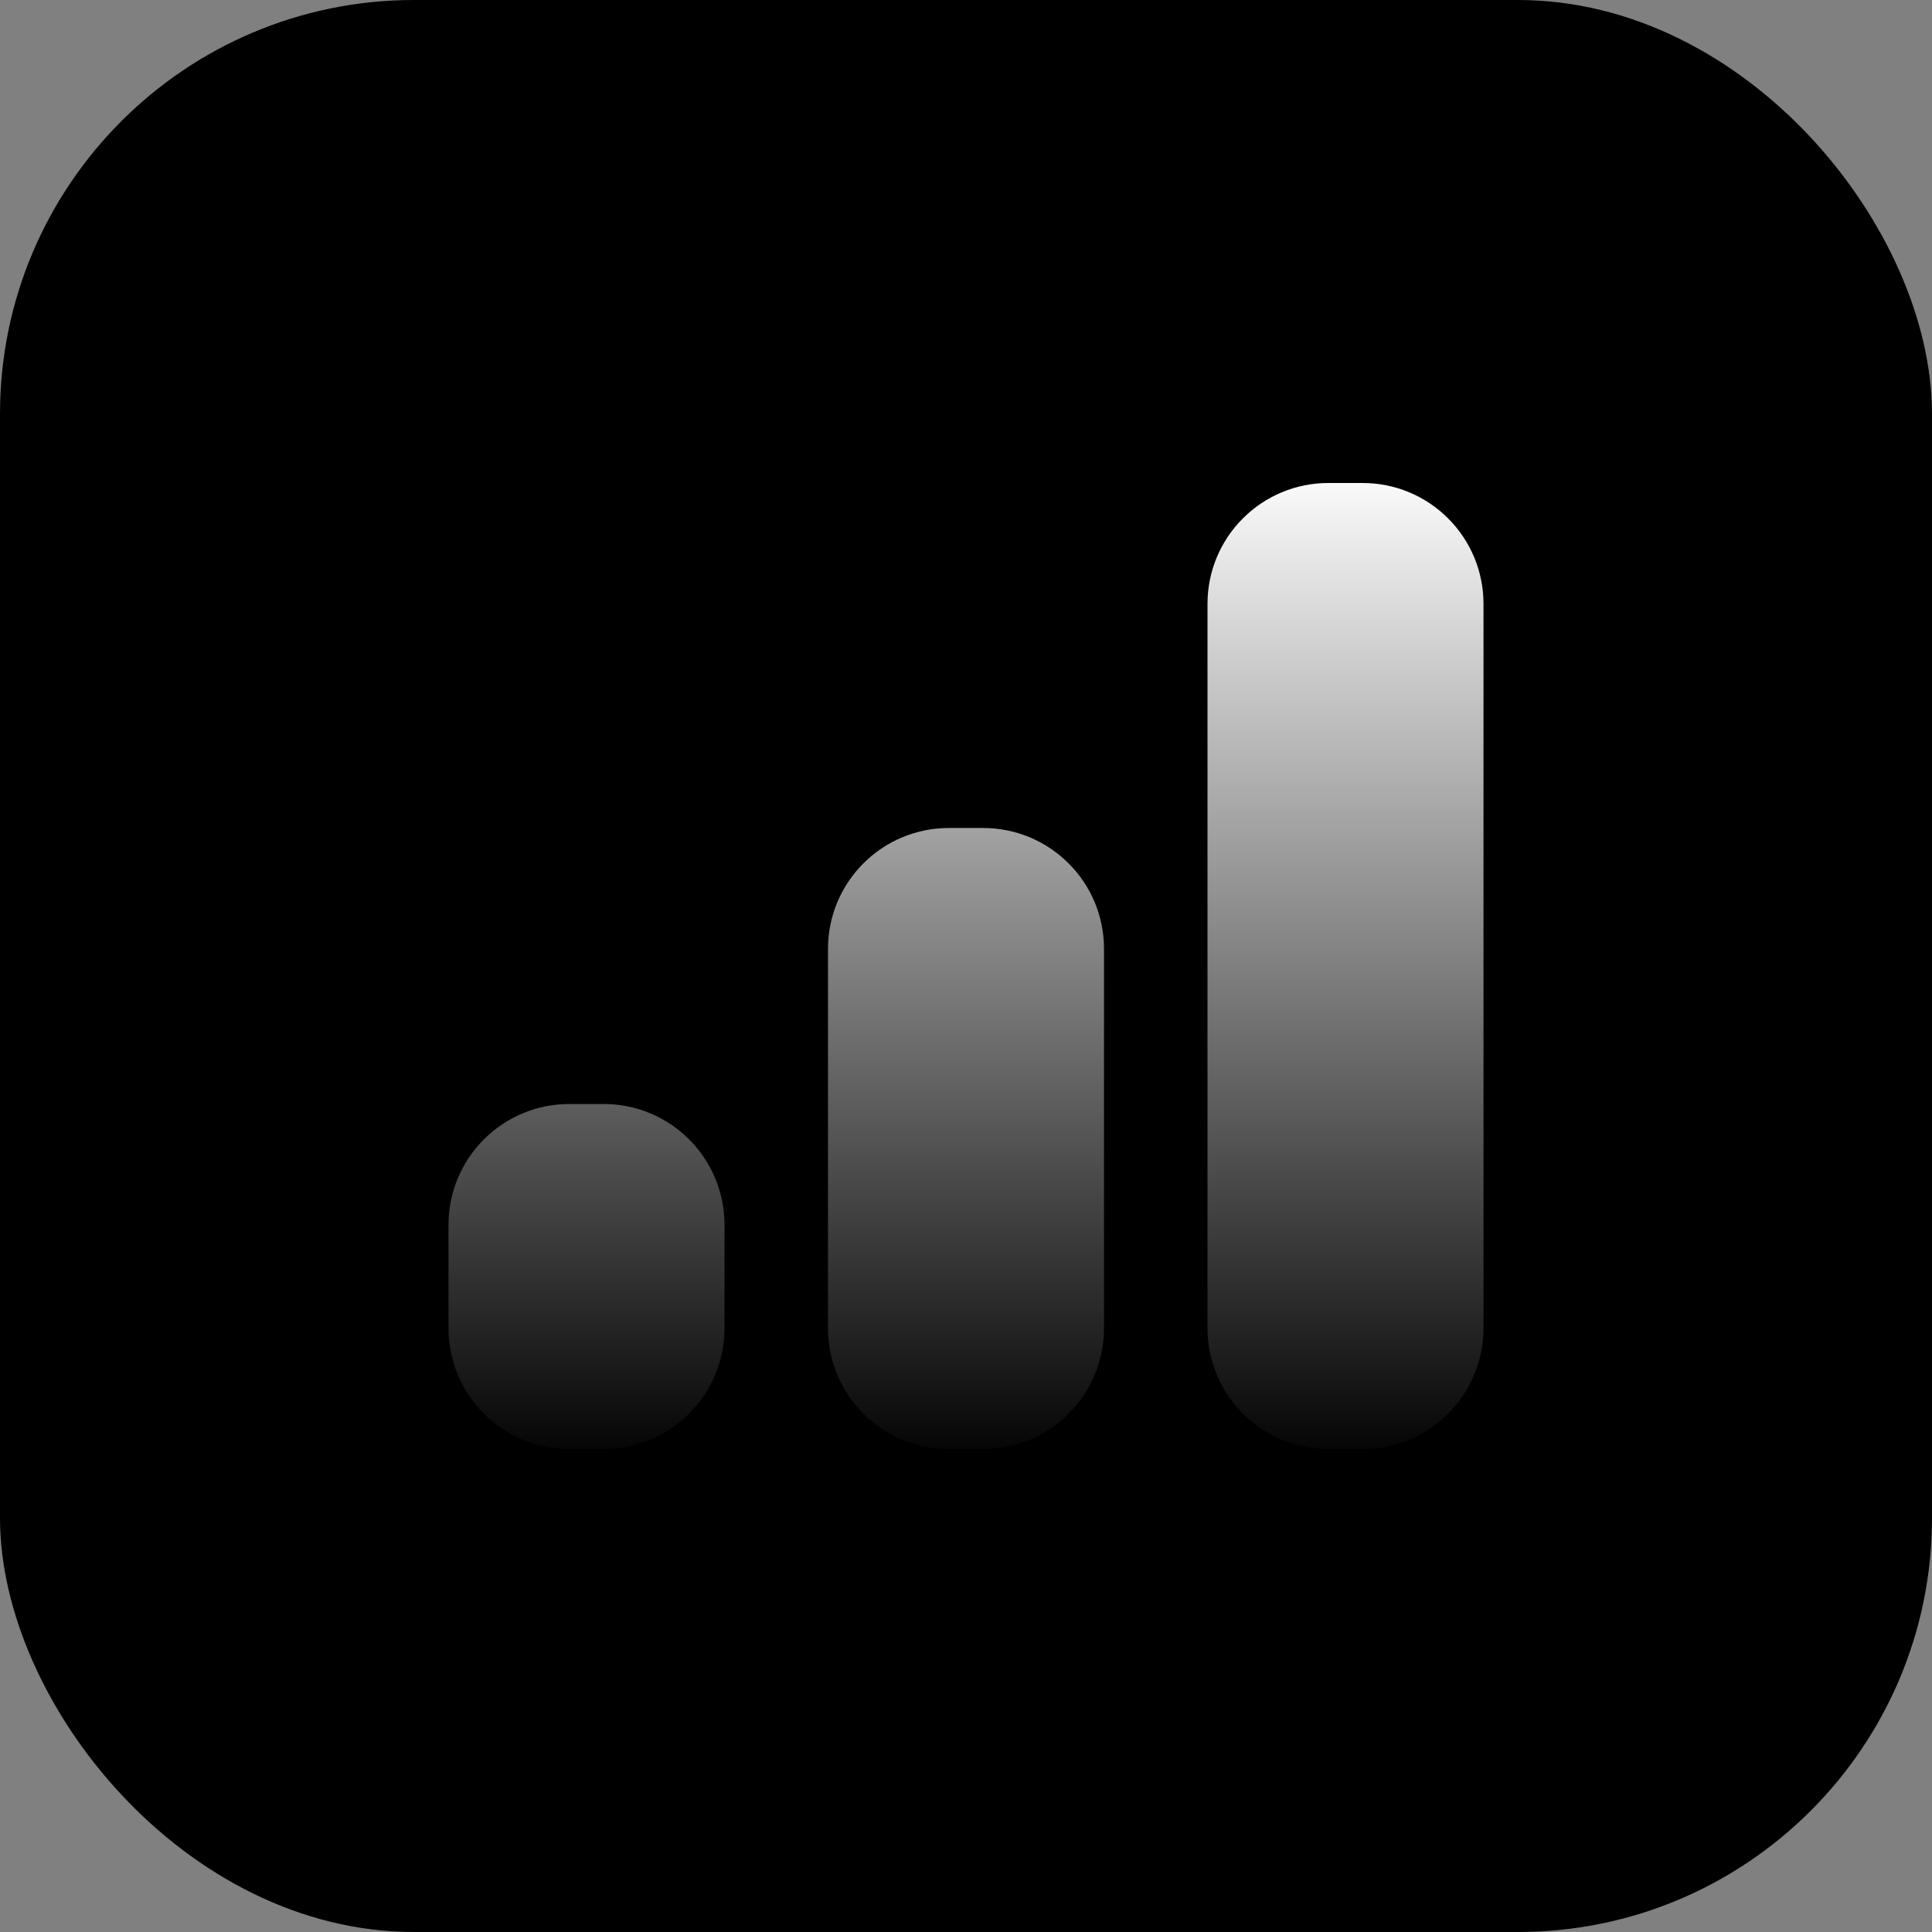 <svg width="28" height="28" viewBox="0 0 28 28" fill="none" xmlns="http://www.w3.org/2000/svg">
<rect x="0" y="0" width="28" height="28" fill="#808080" stroke="none"/>
<rect width="28" height="28" rx="6" fill="url(#paint0_linear_12_8409)" style=""/>
<path d="M19.75 7H19.25C18.786 7 18.341 7.184 18.013 7.513C17.684 7.841 17.5 8.286 17.5 8.75V19.25C17.5 20.216 18.284 21 19.25 21H19.75C20.214 21 20.659 20.816 20.987 20.487C21.316 20.159 21.5 19.714 21.5 19.25V8.75C21.5 8.286 21.316 7.841 20.987 7.513C20.659 7.184 20.214 7 19.75 7ZM14.25 12H13.75C13.286 12 12.841 12.184 12.513 12.513C12.184 12.841 12 13.286 12 13.75V19.25C12 20.216 12.784 21 13.75 21H14.25C14.714 21 15.159 20.816 15.487 20.487C15.816 20.159 16 19.714 16 19.25V13.75C16 13.286 15.816 12.841 15.487 12.513C15.159 12.184 14.714 12 14.25 12ZM8.75 16H8.25C7.786 16 7.341 16.184 7.013 16.513C6.684 16.841 6.5 17.286 6.5 17.75V19.25C6.5 20.216 7.284 21 8.25 21H8.75C9.214 21 9.659 20.816 9.987 20.487C10.316 20.159 10.5 19.714 10.5 19.25V17.75C10.5 17.286 10.316 16.841 9.987 16.513C9.659 16.184 9.214 16 8.75 16Z" fill="url(#paint1_linear_12_8409)" style=""/>
<defs>
<linearGradient id="paint0_linear_12_8409" x1="14" y1="0" x2="14" y2="28" gradientUnits="userSpaceOnUse">
<stop stop-color="#F5785C" style="stop-color:#F5785C;stop-color:color(display-p3 0.961 0.471 0.361);stop-opacity:1;"/>
<stop offset="1" stop-color="#F25533" style="stop-color:#F25533;stop-color:color(display-p3 0.949 0.333 0.2);stop-opacity:1;"/>
</linearGradient>
<linearGradient id="paint1_linear_12_8409" x1="14" y1="6.68" x2="14" y2="21.32" gradientUnits="userSpaceOnUse">
<stop stop-color="white" style="stop-color:white;stop-opacity:1;"/>
<stop offset="1" stop-color="#AFAFAF" style="stop-color:#AFAFAF;stop-color:color(display-p3 0.686 0.686 0.686);stop-opacity:1;"/>
</linearGradient>
</defs>
</svg>
